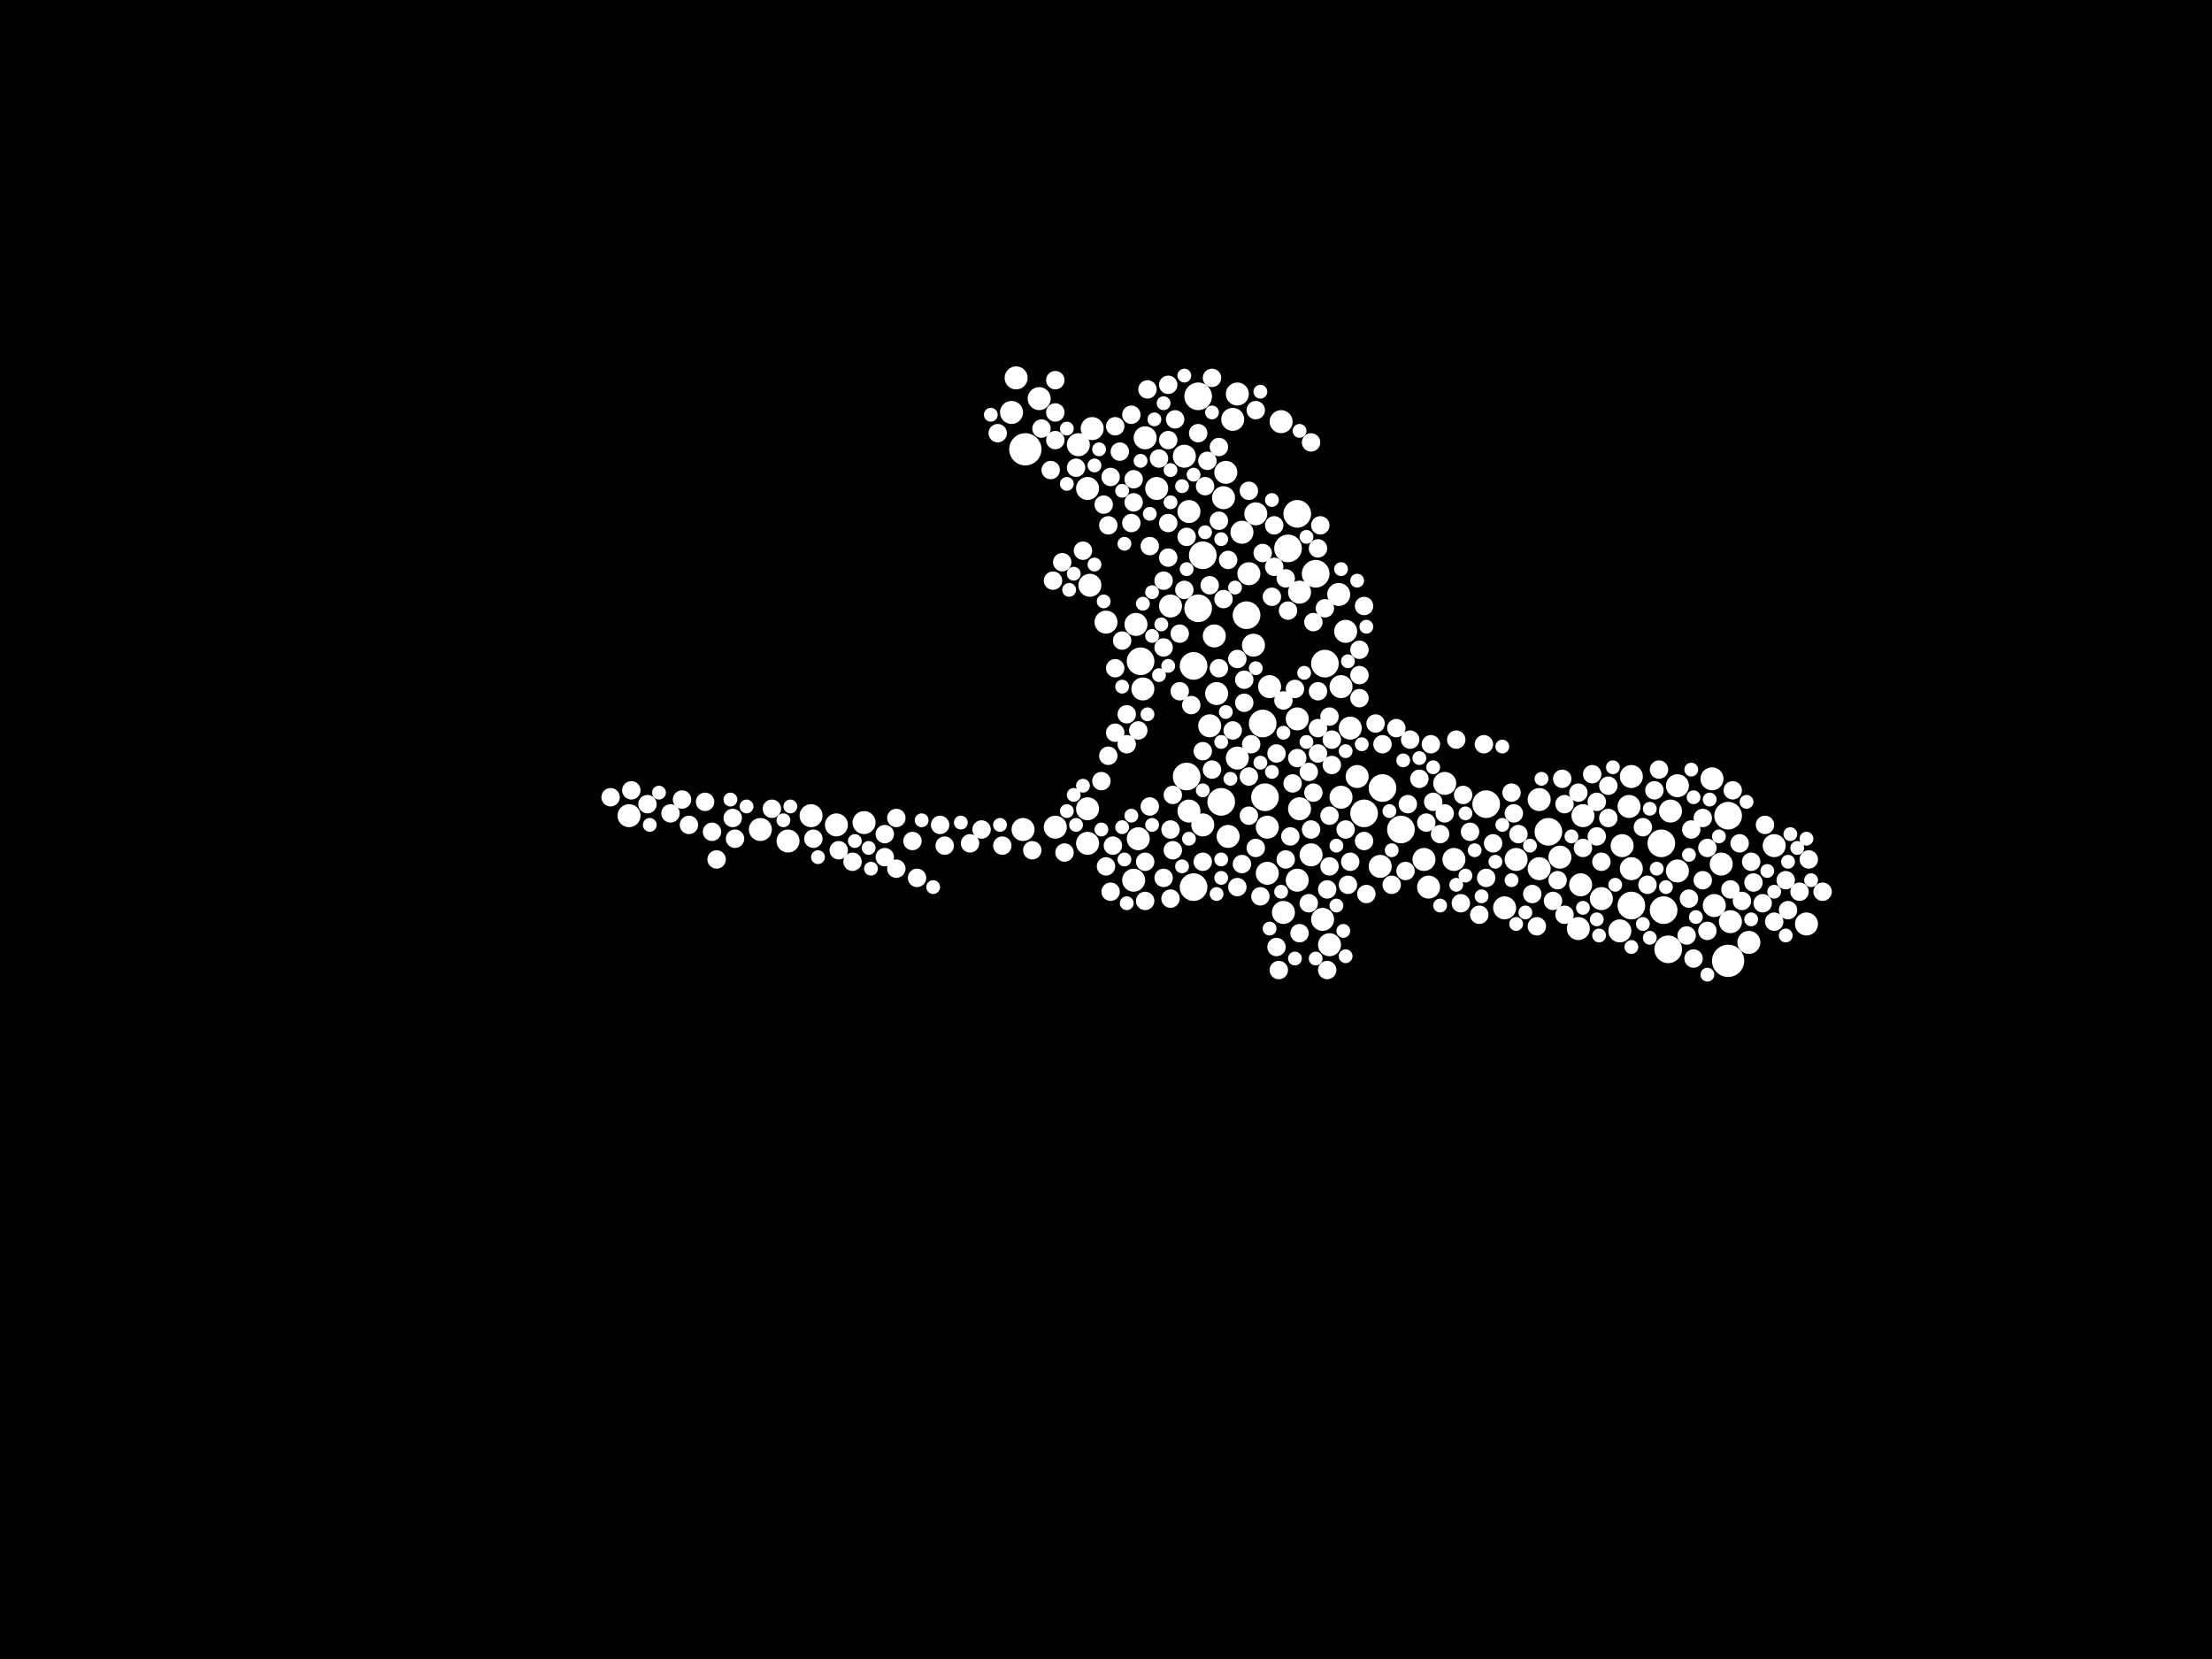 <?xml version="1.0" encoding="utf-8"?>
<svg xmlns="http://www.w3.org/2000/svg"
     xmlns:xlink="http://www.w3.org/1999/xlink" width="1920" height="1440" >

            <defs>
            <style type="text/css"><![CDATA[
circle {stroke: none;}
.c0 {fill: #FFFFFF;}
]]></style>
            </defs>
<rect x="0" y="0" width="1920" height="1440" fill="black"/>
<circle cx="1500" cy="834" r="14" class="c0"/>
<circle cx="890" cy="390" r="14" class="c0"/>
<circle cx="1500" cy="708" r="12" class="c0"/>
<circle cx="1216" cy="720" r="12" class="c0"/>
<circle cx="1416" cy="786" r="12" class="c0"/>
<circle cx="1184" cy="706" r="12" class="c0"/>
<circle cx="1444" cy="790" r="12" class="c0"/>
<circle cx="1118" cy="476" r="12" class="c0"/>
<circle cx="1060" cy="696" r="12" class="c0"/>
<circle cx="1030" cy="674" r="12" class="c0"/>
<circle cx="1200" cy="684" r="12" class="c0"/>
<circle cx="1082" cy="534" r="12" class="c0"/>
<circle cx="1344" cy="722" r="12" class="c0"/>
<circle cx="1126" cy="446" r="12" class="c0"/>
<circle cx="1040" cy="528" r="12" class="c0"/>
<circle cx="1142" cy="498" r="12" class="c0"/>
<circle cx="1448" cy="824" r="12" class="c0"/>
<circle cx="1036" cy="578" r="12" class="c0"/>
<circle cx="990" cy="574" r="12" class="c0"/>
<circle cx="1096" cy="628" r="12" class="c0"/>
<circle cx="1290" cy="698" r="12" class="c0"/>
<circle cx="1098" cy="692" r="12" class="c0"/>
<circle cx="1442" cy="732" r="12" class="c0"/>
<circle cx="1044" cy="482" r="12" class="c0"/>
<circle cx="1040" cy="344" r="12" class="c0"/>
<circle cx="1036" cy="770" r="12" class="c0"/>
<circle cx="1150" cy="576" r="12" class="c0"/>
<circle cx="546" cy="708" r="10" class="c0"/>
<circle cx="1056" cy="602" r="10" class="c0"/>
<circle cx="1128" cy="702" r="10" class="c0"/>
<circle cx="1254" cy="680" r="10" class="c0"/>
<circle cx="902" cy="346" r="10" class="c0"/>
<circle cx="1198" cy="752" r="10" class="c0"/>
<circle cx="1016" cy="526" r="10" class="c0"/>
<circle cx="1178" cy="674" r="10" class="c0"/>
<circle cx="1074" cy="658" r="10" class="c0"/>
<circle cx="1070" cy="364" r="10" class="c0"/>
<circle cx="1456" cy="682" r="10" class="c0"/>
<circle cx="1090" cy="446" r="10" class="c0"/>
<circle cx="1138" cy="742" r="10" class="c0"/>
<circle cx="1336" cy="694" r="10" class="c0"/>
<circle cx="1262" cy="746" r="10" class="c0"/>
<circle cx="1084" cy="498" r="10" class="c0"/>
<circle cx="1518" cy="818" r="10" class="c0"/>
<circle cx="944" cy="424" r="10" class="c0"/>
<circle cx="1494" cy="750" r="10" class="c0"/>
<circle cx="1062" cy="432" r="10" class="c0"/>
<circle cx="944" cy="702" r="10" class="c0"/>
<circle cx="1032" cy="704" r="10" class="c0"/>
<circle cx="1390" cy="780" r="10" class="c0"/>
<circle cx="1064" cy="410" r="10" class="c0"/>
<circle cx="946" cy="508" r="10" class="c0"/>
<circle cx="1450" cy="704" r="10" class="c0"/>
<circle cx="1004" cy="424" r="10" class="c0"/>
<circle cx="1502" cy="800" r="10" class="c0"/>
<circle cx="1306" cy="788" r="10" class="c0"/>
<circle cx="1486" cy="676" r="10" class="c0"/>
<circle cx="1374" cy="708" r="10" class="c0"/>
<circle cx="1114" cy="792" r="10" class="c0"/>
<circle cx="1128" cy="514" r="10" class="c0"/>
<circle cx="1414" cy="700" r="10" class="c0"/>
<circle cx="1112" cy="366" r="10" class="c0"/>
<circle cx="1488" cy="786" r="10" class="c0"/>
<circle cx="1406" cy="808" r="10" class="c0"/>
<circle cx="1154" cy="820" r="10" class="c0"/>
<circle cx="1372" cy="768" r="10" class="c0"/>
<circle cx="986" cy="542" r="10" class="c0"/>
<circle cx="1028" cy="396" r="10" class="c0"/>
<circle cx="1408" cy="734" r="10" class="c0"/>
<circle cx="944" cy="732" r="10" class="c0"/>
<circle cx="704" cy="708" r="10" class="c0"/>
<circle cx="1456" cy="756" r="10" class="c0"/>
<circle cx="1240" cy="770" r="10" class="c0"/>
<circle cx="888" cy="720" r="10" class="c0"/>
<circle cx="1066" cy="726" r="10" class="c0"/>
<circle cx="916" cy="718" r="10" class="c0"/>
<circle cx="1370" cy="806" r="10" class="c0"/>
<circle cx="1540" cy="734" r="10" class="c0"/>
<circle cx="1078" cy="462" r="10" class="c0"/>
<circle cx="1316" cy="746" r="10" class="c0"/>
<circle cx="1336" cy="754" r="10" class="c0"/>
<circle cx="660" cy="720" r="10" class="c0"/>
<circle cx="988" cy="728" r="10" class="c0"/>
<circle cx="1100" cy="758" r="10" class="c0"/>
<circle cx="1088" cy="560" r="10" class="c0"/>
<circle cx="984" cy="764" r="10" class="c0"/>
<circle cx="1416" cy="674" r="10" class="c0"/>
<circle cx="726" cy="716" r="10" class="c0"/>
<circle cx="1168" cy="548" r="10" class="c0"/>
<circle cx="936" cy="386" r="10" class="c0"/>
<circle cx="878" cy="358" r="10" class="c0"/>
<circle cx="1054" cy="552" r="10" class="c0"/>
<circle cx="1148" cy="798" r="10" class="c0"/>
<circle cx="1354" cy="744" r="10" class="c0"/>
<circle cx="1162" cy="516" r="10" class="c0"/>
<circle cx="992" cy="598" r="10" class="c0"/>
<circle cx="1236" cy="746" r="10" class="c0"/>
<circle cx="750" cy="714" r="10" class="c0"/>
<circle cx="1164" cy="596" r="10" class="c0"/>
<circle cx="1172" cy="632" r="10" class="c0"/>
<circle cx="882" cy="328" r="10" class="c0"/>
<circle cx="1044" cy="716" r="10" class="c0"/>
<circle cx="684" cy="730" r="10" class="c0"/>
<circle cx="994" cy="380" r="10" class="c0"/>
<circle cx="1164" cy="692" r="10" class="c0"/>
<circle cx="1126" cy="764" r="10" class="c0"/>
<circle cx="948" cy="372" r="10" class="c0"/>
<circle cx="1568" cy="802" r="10" class="c0"/>
<circle cx="1032" cy="444" r="10" class="c0"/>
<circle cx="1416" cy="754" r="10" class="c0"/>
<circle cx="1050" cy="630" r="10" class="c0"/>
<circle cx="1126" cy="624" r="10" class="c0"/>
<circle cx="1102" cy="596" r="10" class="c0"/>
<circle cx="960" cy="540" r="10" class="c0"/>
<circle cx="1100" cy="718" r="10" class="c0"/>
<circle cx="1074" cy="342" r="10" class="c0"/>
<circle cx="1028" cy="512" r="8" class="c0"/>
<circle cx="1014" cy="454" r="8" class="c0"/>
<circle cx="1570" cy="746" r="8" class="c0"/>
<circle cx="1124" cy="598" r="8" class="c0"/>
<circle cx="982" cy="454" r="8" class="c0"/>
<circle cx="1478" cy="710" r="8" class="c0"/>
<circle cx="1014" cy="334" r="8" class="c0"/>
<circle cx="966" cy="734" r="8" class="c0"/>
<circle cx="1044" cy="748" r="8" class="c0"/>
<circle cx="1144" cy="654" r="8" class="c0"/>
<circle cx="816" cy="716" r="8" class="c0"/>
<circle cx="1154" cy="622" r="8" class="c0"/>
<circle cx="1010" cy="504" r="8" class="c0"/>
<circle cx="1276" cy="722" r="8" class="c0"/>
<circle cx="1390" cy="748" r="8" class="c0"/>
<circle cx="940" cy="478" r="8" class="c0"/>
<circle cx="1530" cy="784" r="8" class="c0"/>
<circle cx="852" cy="720" r="8" class="c0"/>
<circle cx="618" cy="722" r="8" class="c0"/>
<circle cx="988" cy="634" r="8" class="c0"/>
<circle cx="1140" cy="688" r="8" class="c0"/>
<circle cx="1396" cy="682" r="8" class="c0"/>
<circle cx="1152" cy="772" r="8" class="c0"/>
<circle cx="1006" cy="398" r="8" class="c0"/>
<circle cx="1108" cy="654" r="8" class="c0"/>
<circle cx="964" cy="414" r="8" class="c0"/>
<circle cx="982" cy="360" r="8" class="c0"/>
<circle cx="1120" cy="726" r="8" class="c0"/>
<circle cx="1386" cy="726" r="8" class="c0"/>
<circle cx="1074" cy="770" r="8" class="c0"/>
<circle cx="956" cy="678" r="8" class="c0"/>
<circle cx="916" cy="358" r="8" class="c0"/>
<circle cx="1184" cy="526" r="8" class="c0"/>
<circle cx="912" cy="408" r="8" class="c0"/>
<circle cx="1550" cy="764" r="8" class="c0"/>
<circle cx="1074" cy="572" r="8" class="c0"/>
<circle cx="1018" cy="738" r="8" class="c0"/>
<circle cx="1582" cy="774" r="8" class="c0"/>
<circle cx="1464" cy="812" r="8" class="c0"/>
<circle cx="842" cy="732" r="8" class="c0"/>
<circle cx="636" cy="710" r="8" class="c0"/>
<circle cx="1156" cy="664" r="8" class="c0"/>
<circle cx="768" cy="724" r="8" class="c0"/>
<circle cx="1232" cy="676" r="8" class="c0"/>
<circle cx="962" cy="456" r="8" class="c0"/>
<circle cx="924" cy="740" r="8" class="c0"/>
<circle cx="1370" cy="688" r="8" class="c0"/>
<circle cx="1154" cy="708" r="8" class="c0"/>
<circle cx="1374" cy="736" r="8" class="c0"/>
<circle cx="562" cy="698" r="8" class="c0"/>
<circle cx="1222" cy="698" r="8" class="c0"/>
<circle cx="1146" cy="456" r="8" class="c0"/>
<circle cx="1184" cy="730" r="8" class="c0"/>
<circle cx="984" cy="436" r="8" class="c0"/>
<circle cx="1466" cy="780" r="8" class="c0"/>
<circle cx="1110" cy="842" r="8" class="c0"/>
<circle cx="1062" cy="520" r="8" class="c0"/>
<circle cx="740" cy="748" r="8" class="c0"/>
<circle cx="1478" cy="764" r="8" class="c0"/>
<circle cx="1090" cy="736" r="8" class="c0"/>
<circle cx="1104" cy="518" r="8" class="c0"/>
<circle cx="1024" cy="550" r="8" class="c0"/>
<circle cx="1084" cy="674" r="8" class="c0"/>
<circle cx="1016" cy="720" r="8" class="c0"/>
<circle cx="1094" cy="778" r="8" class="c0"/>
<circle cx="1170" cy="768" r="8" class="c0"/>
<circle cx="622" cy="746" r="8" class="c0"/>
<circle cx="1118" cy="530" r="8" class="c0"/>
<circle cx="1052" cy="668" r="8" class="c0"/>
<circle cx="1224" cy="642" r="8" class="c0"/>
<circle cx="638" cy="728" r="8" class="c0"/>
<circle cx="1180" cy="606" r="8" class="c0"/>
<circle cx="1020" cy="364" r="8" class="c0"/>
<circle cx="1284" cy="794" r="8" class="c0"/>
<circle cx="1024" cy="600" r="8" class="c0"/>
<circle cx="1010" cy="562" r="8" class="c0"/>
<circle cx="1520" cy="748" r="8" class="c0"/>
<circle cx="1532" cy="716" r="8" class="c0"/>
<circle cx="1040" cy="376" r="8" class="c0"/>
<circle cx="1154" cy="752" r="8" class="c0"/>
<circle cx="1330" cy="776" r="8" class="c0"/>
<circle cx="870" cy="734" r="8" class="c0"/>
<circle cx="706" cy="728" r="8" class="c0"/>
<circle cx="1348" cy="782" r="8" class="c0"/>
<circle cx="1290" cy="762" r="8" class="c0"/>
<circle cx="1078" cy="750" r="8" class="c0"/>
<circle cx="1030" cy="466" r="8" class="c0"/>
<circle cx="1238" cy="714" r="8" class="c0"/>
<circle cx="1116" cy="746" r="8" class="c0"/>
<circle cx="1468" cy="720" r="8" class="c0"/>
<circle cx="1220" cy="756" r="8" class="c0"/>
<circle cx="1200" cy="646" r="8" class="c0"/>
<circle cx="1048" cy="400" r="8" class="c0"/>
<circle cx="1314" cy="706" r="8" class="c0"/>
<circle cx="1212" cy="632" r="8" class="c0"/>
<circle cx="1436" cy="686" r="8" class="c0"/>
<circle cx="1296" cy="732" r="8" class="c0"/>
<circle cx="1540" cy="800" r="8" class="c0"/>
<circle cx="1470" cy="832" r="8" class="c0"/>
<circle cx="1396" cy="710" r="8" class="c0"/>
<circle cx="778" cy="710" r="8" class="c0"/>
<circle cx="612" cy="696" r="8" class="c0"/>
<circle cx="1106" cy="492" r="8" class="c0"/>
<circle cx="598" cy="716" r="8" class="c0"/>
<circle cx="984" cy="416" r="8" class="c0"/>
<circle cx="1186" cy="776" r="8" class="c0"/>
<circle cx="1356" cy="676" r="8" class="c0"/>
<circle cx="1106" cy="456" r="8" class="c0"/>
<circle cx="974" cy="556" r="8" class="c0"/>
<circle cx="1058" cy="452" r="8" class="c0"/>
<circle cx="896" cy="738" r="8" class="c0"/>
<circle cx="1080" cy="610" r="8" class="c0"/>
<circle cx="1034" cy="612" r="8" class="c0"/>
<circle cx="796" cy="762" r="8" class="c0"/>
<circle cx="998" cy="700" r="8" class="c0"/>
<circle cx="1510" cy="732" r="8" class="c0"/>
<circle cx="978" cy="620" r="8" class="c0"/>
<circle cx="1194" cy="628" r="8" class="c0"/>
<circle cx="972" cy="392" r="8" class="c0"/>
<circle cx="996" cy="338" r="8" class="c0"/>
<circle cx="768" cy="744" r="8" class="c0"/>
<circle cx="964" cy="774" r="8" class="c0"/>
<circle cx="1090" cy="356" r="8" class="c0"/>
<circle cx="1150" cy="528" r="8" class="c0"/>
<circle cx="1426" cy="718" r="8" class="c0"/>
<circle cx="1016" cy="780" r="8" class="c0"/>
<circle cx="1254" cy="706" r="8" class="c0"/>
<circle cx="1084" cy="708" r="8" class="c0"/>
<circle cx="1358" cy="698" r="8" class="c0"/>
<circle cx="1288" cy="646" r="8" class="c0"/>
<circle cx="1122" cy="680" r="8" class="c0"/>
<circle cx="1014" cy="484" r="8" class="c0"/>
<circle cx="1512" cy="782" r="8" class="c0"/>
<circle cx="1168" cy="720" r="8" class="c0"/>
<circle cx="1108" cy="822" r="8" class="c0"/>
<circle cx="1126" cy="658" r="8" class="c0"/>
<circle cx="1334" cy="804" r="8" class="c0"/>
<circle cx="968" cy="580" r="8" class="c0"/>
<circle cx="1144" cy="632" r="8" class="c0"/>
<circle cx="1562" cy="774" r="8" class="c0"/>
<circle cx="1268" cy="784" r="8" class="c0"/>
<circle cx="1144" cy="600" r="8" class="c0"/>
<circle cx="1066" cy="486" r="8" class="c0"/>
<circle cx="1504" cy="686" r="8" class="c0"/>
<circle cx="1430" cy="768" r="8" class="c0"/>
<circle cx="1152" cy="842" r="8" class="c0"/>
<circle cx="916" cy="330" r="8" class="c0"/>
<circle cx="1270" cy="690" r="8" class="c0"/>
<circle cx="1070" cy="634" r="8" class="c0"/>
<circle cx="548" cy="686" r="8" class="c0"/>
<circle cx="922" cy="488" r="8" class="c0"/>
<circle cx="1180" cy="564" r="8" class="c0"/>
<circle cx="978" cy="646" r="8" class="c0"/>
<circle cx="530" cy="692" r="8" class="c0"/>
<circle cx="1552" cy="790" r="8" class="c0"/>
<circle cx="1522" cy="766" r="8" class="c0"/>
<circle cx="994" cy="748" r="8" class="c0"/>
<circle cx="1482" cy="736" r="8" class="c0"/>
<circle cx="1312" cy="688" r="8" class="c0"/>
<circle cx="1138" cy="384" r="8" class="c0"/>
<circle cx="904" cy="372" r="8" class="c0"/>
<circle cx="1358" cy="794" r="8" class="c0"/>
<circle cx="960" cy="752" r="8" class="c0"/>
<circle cx="1046" cy="422" r="8" class="c0"/>
<circle cx="1482" cy="808" r="8" class="c0"/>
<circle cx="1172" cy="748" r="8" class="c0"/>
<circle cx="1084" cy="426" r="8" class="c0"/>
<circle cx="1264" cy="642" r="8" class="c0"/>
<circle cx="1502" cy="772" r="8" class="c0"/>
<circle cx="1136" cy="784" r="8" class="c0"/>
<circle cx="1010" cy="762" r="8" class="c0"/>
<circle cx="1242" cy="646" r="8" class="c0"/>
<circle cx="582" cy="706" r="8" class="c0"/>
<circle cx="1136" cy="670" r="8" class="c0"/>
<circle cx="998" cy="474" r="8" class="c0"/>
<circle cx="1318" cy="724" r="8" class="c0"/>
<circle cx="1352" cy="764" r="8" class="c0"/>
<circle cx="1250" cy="724" r="8" class="c0"/>
<circle cx="958" cy="438" r="8" class="c0"/>
<circle cx="916" cy="382" r="8" class="c0"/>
<circle cx="1052" cy="328" r="8" class="c0"/>
<circle cx="728" cy="738" r="8" class="c0"/>
<circle cx="866" cy="376" r="8" class="c0"/>
<circle cx="792" cy="730" r="8" class="c0"/>
<circle cx="1244" cy="696" r="8" class="c0"/>
<circle cx="1044" cy="652" r="8" class="c0"/>
<circle cx="1208" cy="768" r="8" class="c0"/>
<circle cx="1156" cy="642" r="8" class="c0"/>
<circle cx="1382" cy="672" r="8" class="c0"/>
<circle cx="1096" cy="480" r="8" class="c0"/>
<circle cx="1014" cy="382" r="8" class="c0"/>
<circle cx="820" cy="734" r="8" class="c0"/>
<circle cx="1128" cy="810" r="8" class="c0"/>
<circle cx="1058" cy="388" r="8" class="c0"/>
<circle cx="1080" cy="590" r="8" class="c0"/>
<circle cx="1114" cy="608" r="8" class="c0"/>
<circle cx="592" cy="694" r="8" class="c0"/>
<circle cx="1180" cy="586" r="8" class="c0"/>
<circle cx="1116" cy="502" r="8" class="c0"/>
<circle cx="1018" cy="690" r="8" class="c0"/>
<circle cx="1050" cy="508" r="8" class="c0"/>
<circle cx="968" cy="636" r="8" class="c0"/>
<circle cx="934" cy="406" r="8" class="c0"/>
<circle cx="1086" cy="646" r="8" class="c0"/>
<circle cx="670" cy="702" r="8" class="c0"/>
<circle cx="914" cy="504" r="8" class="c0"/>
<circle cx="1138" cy="720" r="8" class="c0"/>
<circle cx="994" cy="782" r="8" class="c0"/>
<circle cx="1140" cy="540" r="8" class="c0"/>
<circle cx="968" cy="370" r="8" class="c0"/>
<circle cx="1058" cy="580" r="8" class="c0"/>
<circle cx="962" cy="656" r="8" class="c0"/>
<circle cx="778" cy="754" r="8" class="c0"/>
<circle cx="1440" cy="668" r="8" class="c0"/>
<circle cx="1144" cy="476" r="8" class="c0"/>
<circle cx="1386" cy="696" r="8" class="c0"/>
<circle cx="756" cy="754" r="6" class="c0"/>
<circle cx="634" cy="694" r="6" class="c0"/>
<circle cx="800" cy="712" r="6" class="c0"/>
<circle cx="1160" cy="786" r="6" class="c0"/>
<circle cx="1264" cy="768" r="6" class="c0"/>
<circle cx="1534" cy="756" r="6" class="c0"/>
<circle cx="1068" cy="676" r="6" class="c0"/>
<circle cx="1426" cy="802" r="6" class="c0"/>
<circle cx="1006" cy="586" r="6" class="c0"/>
<circle cx="1160" cy="734" r="6" class="c0"/>
<circle cx="1030" cy="494" r="6" class="c0"/>
<circle cx="1470" cy="692" r="6" class="c0"/>
<circle cx="998" cy="446" r="6" class="c0"/>
<circle cx="1026" cy="422" r="6" class="c0"/>
<circle cx="932" cy="690" r="6" class="c0"/>
<circle cx="1010" cy="350" r="6" class="c0"/>
<circle cx="1208" cy="738" r="6" class="c0"/>
<circle cx="810" cy="770" r="6" class="c0"/>
<circle cx="1328" cy="734" r="6" class="c0"/>
<circle cx="1164" cy="494" r="6" class="c0"/>
<circle cx="1112" cy="774" r="6" class="c0"/>
<circle cx="1432" cy="702" r="6" class="c0"/>
<circle cx="992" cy="524" r="6" class="c0"/>
<circle cx="1170" cy="574" r="6" class="c0"/>
<circle cx="950" cy="490" r="6" class="c0"/>
<circle cx="954" cy="390" r="6" class="c0"/>
<circle cx="926" cy="420" r="6" class="c0"/>
<circle cx="648" cy="700" r="6" class="c0"/>
<circle cx="1060" cy="468" r="6" class="c0"/>
<circle cx="1104" cy="670" r="6" class="c0"/>
<circle cx="1516" cy="696" r="6" class="c0"/>
<circle cx="1388" cy="812" r="6" class="c0"/>
<circle cx="1312" cy="764" r="6" class="c0"/>
<circle cx="1168" cy="652" r="6" class="c0"/>
<circle cx="958" cy="522" r="6" class="c0"/>
<circle cx="564" cy="716" r="6" class="c0"/>
<circle cx="1002" cy="364" r="6" class="c0"/>
<circle cx="990" cy="400" r="6" class="c0"/>
<circle cx="1572" cy="764" r="6" class="c0"/>
<circle cx="1032" cy="728" r="6" class="c0"/>
<circle cx="1102" cy="806" r="6" class="c0"/>
<circle cx="1218" cy="660" r="6" class="c0"/>
<circle cx="572" cy="688" r="6" class="c0"/>
<circle cx="1104" cy="434" r="6" class="c0"/>
<circle cx="1554" cy="724" r="6" class="c0"/>
<circle cx="1416" cy="822" r="6" class="c0"/>
<circle cx="1060" cy="762" r="6" class="c0"/>
<circle cx="686" cy="700" r="6" class="c0"/>
<circle cx="1402" cy="768" r="6" class="c0"/>
<circle cx="1178" cy="504" r="6" class="c0"/>
<circle cx="996" cy="620" r="6" class="c0"/>
<circle cx="1438" cy="754" r="6" class="c0"/>
<circle cx="742" cy="730" r="6" class="c0"/>
<circle cx="956" cy="720" r="6" class="c0"/>
<circle cx="1056" cy="776" r="6" class="c0"/>
<circle cx="1134" cy="644" r="6" class="c0"/>
<circle cx="1000" cy="514" r="6" class="c0"/>
<circle cx="1250" cy="786" r="6" class="c0"/>
<circle cx="1016" cy="408" r="6" class="c0"/>
<circle cx="1114" cy="636" r="6" class="c0"/>
<circle cx="1060" cy="746" r="6" class="c0"/>
<circle cx="1298" cy="748" r="6" class="c0"/>
<circle cx="1008" cy="542" r="6" class="c0"/>
<circle cx="976" cy="746" r="6" class="c0"/>
<circle cx="1304" cy="648" r="6" class="c0"/>
<circle cx="1280" cy="738" r="6" class="c0"/>
<circle cx="974" cy="718" r="6" class="c0"/>
<circle cx="754" cy="736" r="6" class="c0"/>
<circle cx="1552" cy="748" r="6" class="c0"/>
<circle cx="1286" cy="778" r="6" class="c0"/>
<circle cx="1244" cy="666" r="6" class="c0"/>
<circle cx="1432" cy="814" r="6" class="c0"/>
<circle cx="834" cy="714" r="6" class="c0"/>
<circle cx="1060" cy="644" r="6" class="c0"/>
<circle cx="1064" cy="618" r="6" class="c0"/>
<circle cx="1466" cy="742" r="6" class="c0"/>
<circle cx="1338" cy="676" r="6" class="c0"/>
<circle cx="1028" cy="326" r="6" class="c0"/>
<circle cx="1052" cy="358" r="6" class="c0"/>
<circle cx="1168" cy="830" r="6" class="c0"/>
<circle cx="1090" cy="580" r="6" class="c0"/>
<circle cx="926" cy="372" r="6" class="c0"/>
<circle cx="1124" cy="832" r="6" class="c0"/>
<circle cx="976" cy="472" r="6" class="c0"/>
<circle cx="1014" cy="578" r="6" class="c0"/>
<circle cx="1324" cy="792" r="6" class="c0"/>
<circle cx="1206" cy="704" r="6" class="c0"/>
<circle cx="1484" cy="694" r="6" class="c0"/>
<circle cx="1132" cy="584" r="6" class="c0"/>
<circle cx="1000" cy="716" r="6" class="c0"/>
<circle cx="978" cy="784" r="6" class="c0"/>
<circle cx="1468" cy="668" r="6" class="c0"/>
<circle cx="1304" cy="716" r="6" class="c0"/>
<circle cx="1044" cy="686" r="6" class="c0"/>
<circle cx="1568" cy="728" r="6" class="c0"/>
<circle cx="1272" cy="760" r="6" class="c0"/>
<circle cx="928" cy="512" r="6" class="c0"/>
<circle cx="1036" cy="412" r="6" class="c0"/>
<circle cx="1482" cy="846" r="6" class="c0"/>
<circle cx="1142" cy="832" r="6" class="c0"/>
<circle cx="1046" cy="462" r="6" class="c0"/>
<circle cx="1182" cy="646" r="6" class="c0"/>
<circle cx="1446" cy="770" r="6" class="c0"/>
<circle cx="710" cy="744" r="6" class="c0"/>
<circle cx="1472" cy="796" r="6" class="c0"/>
<circle cx="1166" cy="808" r="6" class="c0"/>
<circle cx="1364" cy="726" r="6" class="c0"/>
<circle cx="1134" cy="466" r="6" class="c0"/>
<circle cx="1186" cy="544" r="6" class="c0"/>
<circle cx="1272" cy="706" r="6" class="c0"/>
<circle cx="860" cy="360" r="6" class="c0"/>
<circle cx="1026" cy="752" r="6" class="c0"/>
<circle cx="1232" cy="658" r="6" class="c0"/>
<circle cx="982" cy="708" r="6" class="c0"/>
<circle cx="950" cy="404" r="6" class="c0"/>
<circle cx="926" cy="704" r="6" class="c0"/>
<circle cx="1316" cy="802" r="6" class="c0"/>
<circle cx="1560" cy="736" r="6" class="c0"/>
<circle cx="934" cy="716" r="6" class="c0"/>
<circle cx="1016" cy="436" r="6" class="c0"/>
<circle cx="940" cy="682" r="6" class="c0"/>
<circle cx="1128" cy="374" r="6" class="c0"/>
<circle cx="974" cy="596" r="6" class="c0"/>
<circle cx="1386" cy="798" r="6" class="c0"/>
<circle cx="868" cy="716" r="6" class="c0"/>
<circle cx="1540" cy="774" r="6" class="c0"/>
<circle cx="1094" cy="340" r="6" class="c0"/>
<circle cx="1094" cy="662" r="6" class="c0"/>
<circle cx="1550" cy="812" r="6" class="c0"/>
<circle cx="1000" cy="552" r="6" class="c0"/>
<circle cx="974" cy="426" r="6" class="c0"/>
<circle cx="1520" cy="798" r="6" class="c0"/>
<circle cx="932" cy="498" r="6" class="c0"/>
<circle cx="1374" cy="788" r="6" class="c0"/>
<circle cx="1072" cy="510" r="6" class="c0"/>
<circle cx="1492" cy="726" r="6" class="c0"/>
<circle cx="680" cy="712" r="6" class="c0"/>
<circle cx="1400" cy="666" r="6" class="c0"/>
</svg>
